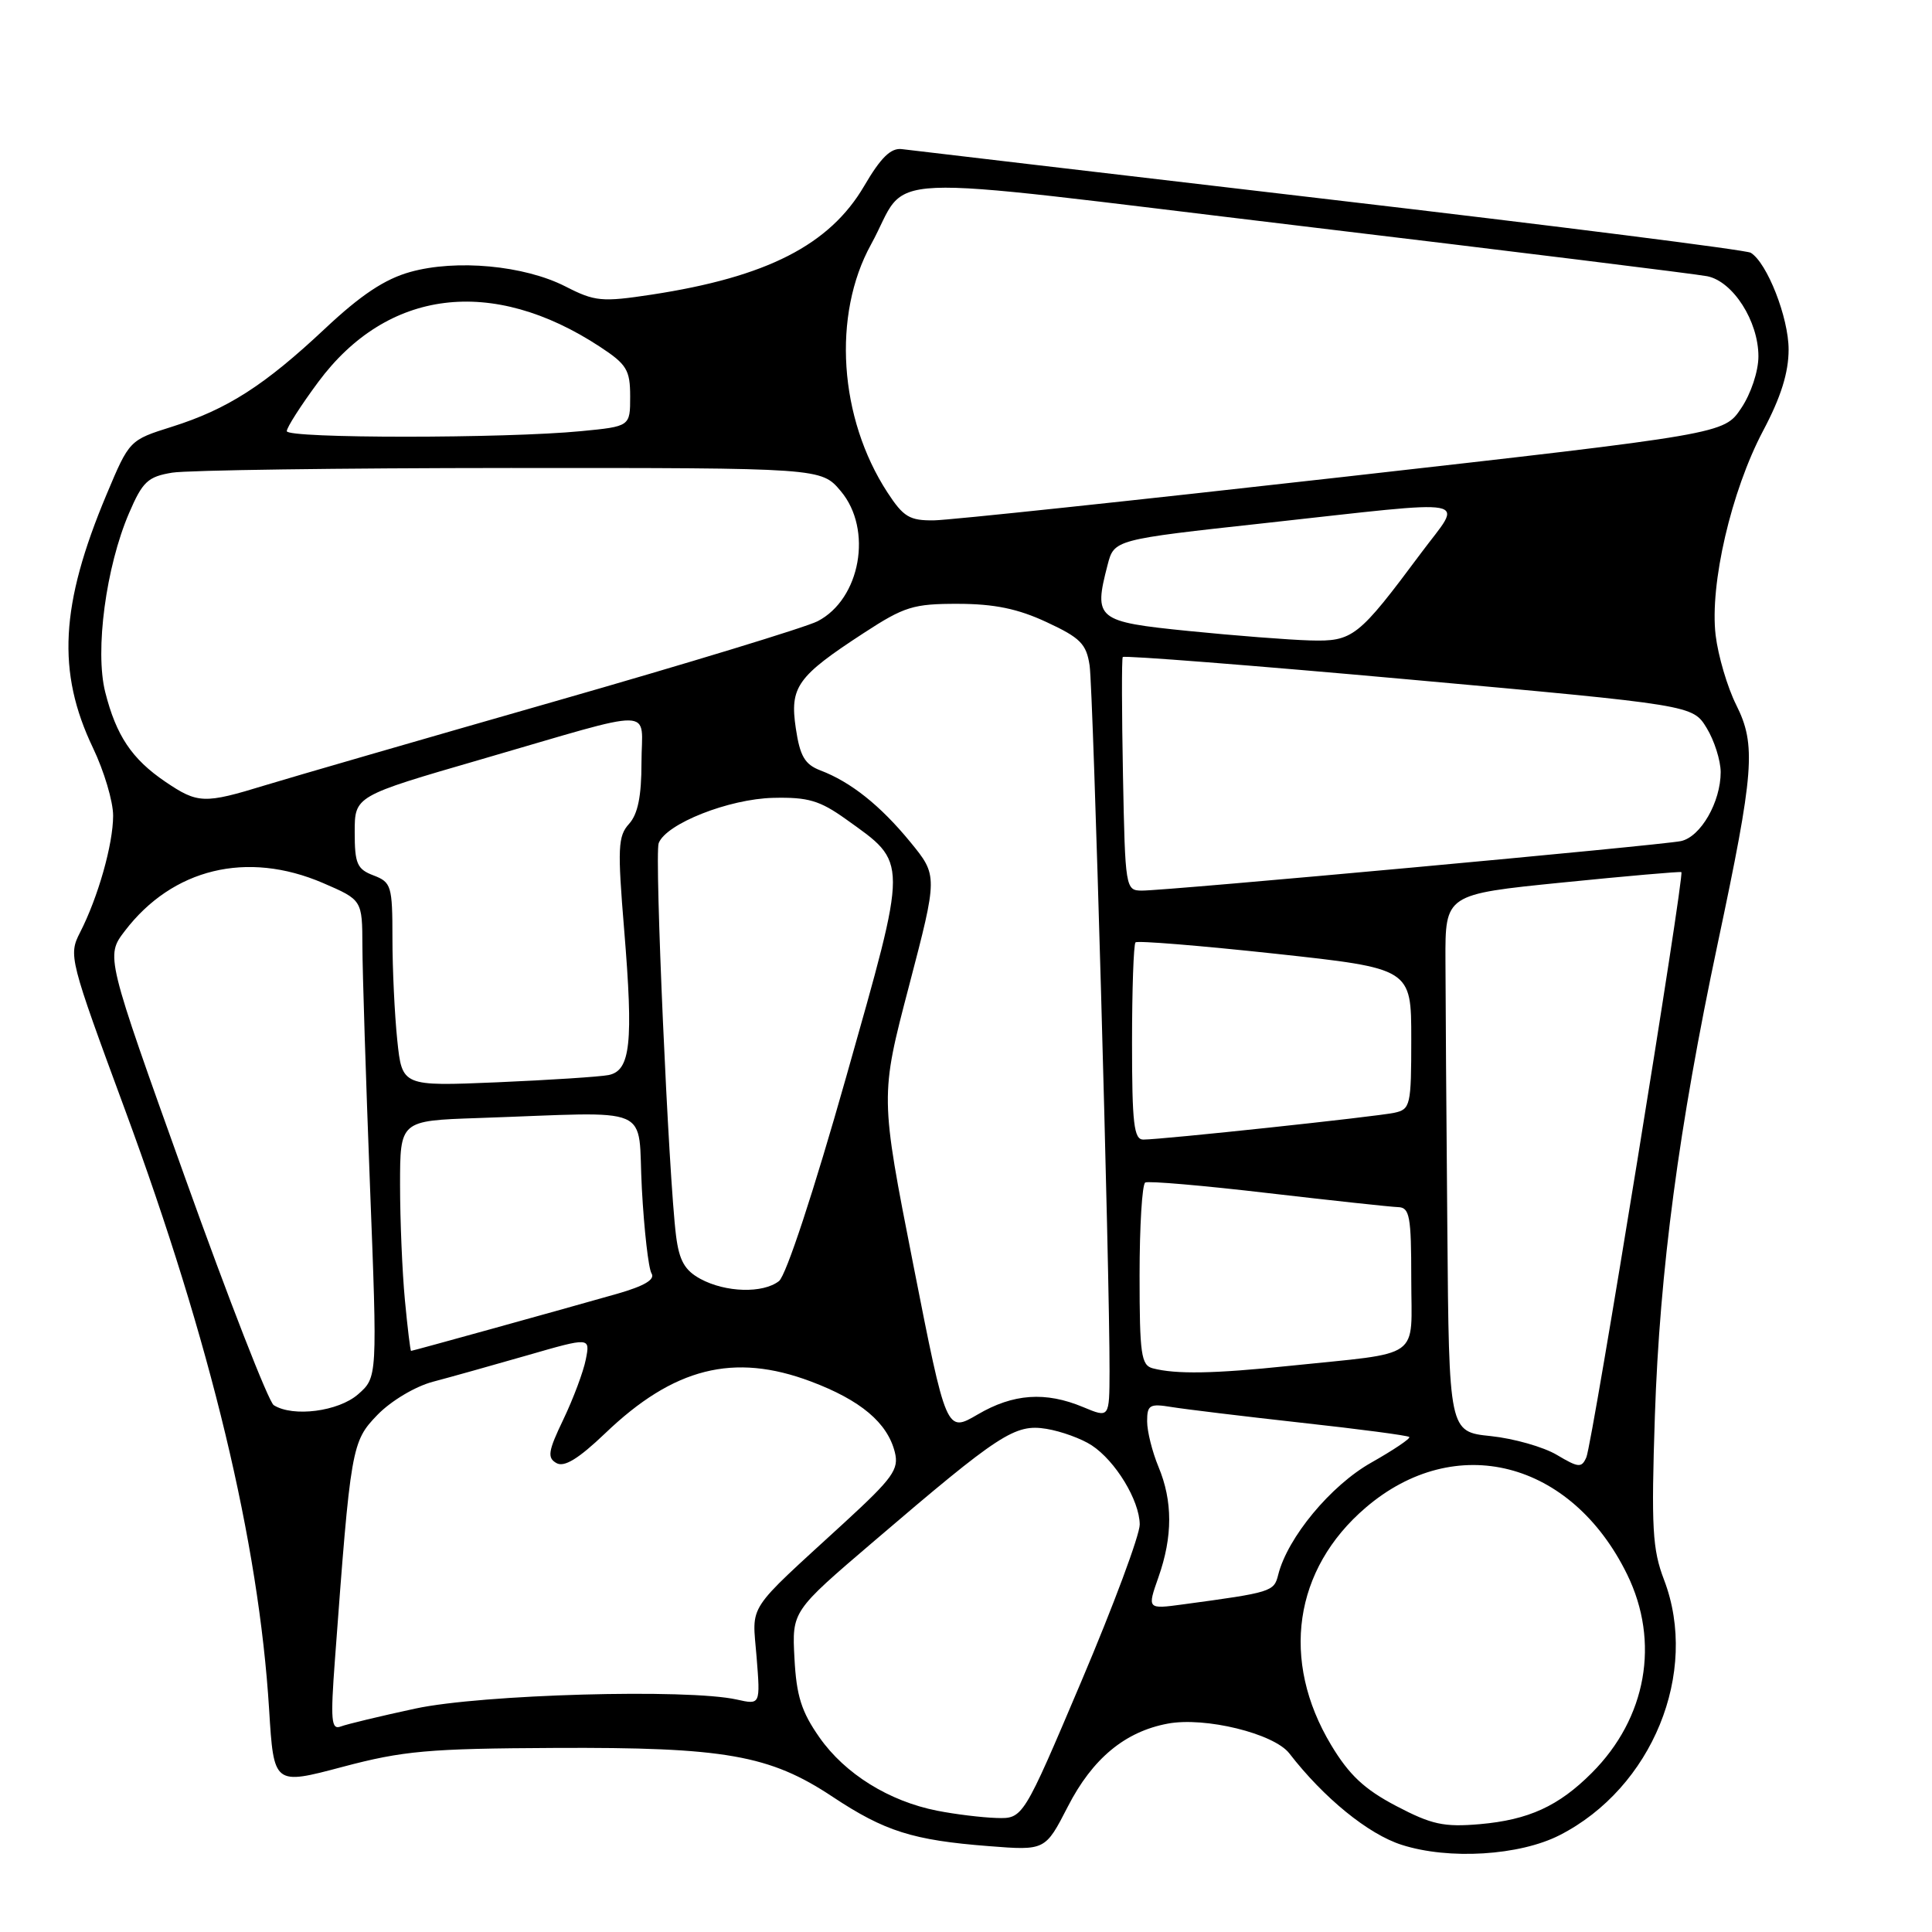 <?xml version="1.0" encoding="UTF-8" standalone="no"?>
<!DOCTYPE svg PUBLIC "-//W3C//DTD SVG 1.1//EN" "http://www.w3.org/Graphics/SVG/1.1/DTD/svg11.dtd" >
<svg xmlns="http://www.w3.org/2000/svg" xmlns:xlink="http://www.w3.org/1999/xlink" version="1.1" viewBox="0 0 256 256">
 <g >
 <path fill="currentColor"
d=" M 206.66 243.17 C 218.93 236.91 225.18 221.62 220.50 209.35 C 218.95 205.30 218.79 202.47 219.28 187.60 C 219.92 168.38 222.45 149.32 227.61 125.00 C 232.44 102.23 232.72 98.72 230.06 93.41 C 228.88 91.05 227.66 86.90 227.33 84.17 C 226.53 77.42 229.40 65.07 233.61 57.10 C 235.98 52.64 237.00 49.37 237.00 46.31 C 237.00 42.09 234.16 34.83 231.98 33.49 C 231.40 33.13 206.31 29.95 176.21 26.43 C 146.12 22.90 120.60 19.90 119.51 19.76 C 118.05 19.57 116.72 20.86 114.51 24.64 C 109.93 32.46 101.61 36.71 86.34 39.04 C 79.74 40.04 78.83 39.96 74.91 37.95 C 69.45 35.17 60.46 34.33 54.35 36.04 C 50.98 36.98 47.81 39.09 43.08 43.53 C 35.04 51.08 30.12 54.23 22.77 56.55 C 17.15 58.32 17.14 58.33 14.12 65.52 C 7.98 80.14 7.51 89.04 12.32 99.10 C 13.79 102.17 15.00 106.22 14.99 108.10 C 14.98 111.90 12.99 118.91 10.60 123.57 C 9.06 126.58 9.20 127.09 16.57 147.07 C 27.93 177.87 34.29 204.32 35.66 226.52 C 36.28 236.54 36.28 236.54 45.39 234.12 C 53.42 231.99 56.75 231.69 73.50 231.61 C 96.06 231.50 101.99 232.55 110.32 238.08 C 117.23 242.66 120.96 243.84 131.00 244.62 C 138.50 245.21 138.50 245.21 141.50 239.37 C 144.76 233.02 149.06 229.45 154.73 228.39 C 159.67 227.46 168.80 229.70 170.84 232.33 C 175.40 238.23 181.30 243.04 185.73 244.45 C 191.99 246.46 201.35 245.88 206.66 243.17 Z  M 185.00 239.30 C 180.80 237.10 178.76 235.19 176.38 231.22 C 169.66 220.03 171.42 207.93 180.96 199.77 C 192.84 189.60 208.22 193.53 215.61 208.63 C 219.98 217.57 218.18 227.66 210.92 234.92 C 206.52 239.33 202.55 241.14 196.09 241.71 C 191.31 242.12 189.71 241.77 185.00 239.30 Z  M 124.19 239.93 C 117.81 238.68 111.97 235.05 108.59 230.23 C 106.19 226.81 105.53 224.71 105.27 219.73 C 104.94 213.50 104.94 213.50 115.72 204.29 C 132.50 189.94 134.48 188.65 138.66 189.33 C 140.61 189.65 143.31 190.63 144.65 191.51 C 147.81 193.58 150.99 198.81 151.02 202.00 C 151.03 203.38 147.56 212.71 143.30 222.75 C 135.56 241.00 135.56 241.00 132.03 240.89 C 130.09 240.83 126.56 240.40 124.19 239.93 Z  M 44.38 219.92 C 46.47 191.69 46.58 191.03 50.02 187.47 C 51.82 185.62 55.02 183.71 57.36 183.09 C 59.64 182.49 65.26 180.91 69.86 179.59 C 78.21 177.18 78.21 177.18 77.62 180.14 C 77.30 181.77 75.96 185.34 74.65 188.08 C 72.62 192.30 72.49 193.17 73.74 193.87 C 74.77 194.45 76.65 193.30 80.18 189.93 C 89.26 181.22 97.23 179.21 107.44 183.05 C 114.04 185.53 117.59 188.52 118.57 192.42 C 119.14 194.70 118.32 195.84 111.88 201.76 C 98.68 213.87 99.67 212.35 100.25 219.54 C 100.76 225.90 100.76 225.90 97.63 225.20 C 91.12 223.74 63.82 224.51 55.06 226.39 C 50.42 227.39 45.96 228.46 45.15 228.77 C 43.89 229.25 43.78 227.98 44.38 219.92 Z  M 153.50 208.99 C 155.40 203.60 155.40 198.90 153.50 194.35 C 152.68 192.37 152.00 189.67 152.00 188.33 C 152.00 186.16 152.33 185.96 155.25 186.44 C 157.04 186.73 164.78 187.67 172.44 188.52 C 180.11 189.36 186.55 190.21 186.74 190.41 C 186.93 190.60 184.66 192.13 181.69 193.81 C 176.33 196.83 170.61 203.73 169.37 208.66 C 168.81 210.91 168.52 211.00 156.75 212.59 C 152.01 213.23 152.01 213.23 153.50 208.99 Z  M 206.29 192.78 C 204.53 191.73 200.59 190.61 197.54 190.29 C 192.00 189.72 192.00 189.72 191.78 162.86 C 191.65 148.09 191.54 132.06 191.53 127.25 C 191.50 118.50 191.50 118.50 207.00 116.94 C 215.53 116.08 222.63 115.46 222.79 115.56 C 223.24 115.84 210.99 191.32 210.20 193.10 C 209.57 194.53 209.17 194.49 206.29 192.78 Z  M 121.01 167.55 C 116.62 145.25 116.62 145.25 120.45 130.64 C 124.27 116.03 124.27 116.03 120.61 111.56 C 116.64 106.72 112.73 103.61 108.70 102.08 C 106.64 101.29 106.00 100.20 105.45 96.51 C 104.63 91.02 105.61 89.64 114.45 83.88 C 119.83 80.37 121.02 80.00 126.95 80.01 C 131.76 80.02 134.88 80.66 138.69 82.44 C 143.15 84.51 143.95 85.32 144.38 88.18 C 144.86 91.37 147.05 168.91 147.02 181.70 C 147.00 187.90 147.00 187.90 143.53 186.45 C 138.53 184.36 134.26 184.66 129.54 187.43 C 125.40 189.85 125.40 189.85 121.01 167.55 Z  M 36.27 186.19 C 35.59 185.75 30.30 172.19 24.52 156.04 C 14.00 126.69 14.00 126.69 16.53 123.37 C 22.86 115.07 32.73 112.68 42.79 117.00 C 48.00 119.25 48.00 119.25 48.02 125.37 C 48.03 128.74 48.48 142.97 49.02 157.00 C 50.01 182.50 50.01 182.50 47.45 184.75 C 44.85 187.03 38.82 187.81 36.27 186.19 Z  M 152.75 181.31 C 151.21 180.91 151.00 179.45 151.00 168.99 C 151.00 162.46 151.34 156.93 151.75 156.69 C 152.16 156.46 159.47 157.09 168.00 158.09 C 176.53 159.08 184.29 159.92 185.25 159.95 C 186.79 159.99 187.00 161.14 187.00 169.45 C 187.00 180.33 188.70 179.13 170.79 180.99 C 160.83 182.03 155.83 182.11 152.75 181.31 Z  M 53.65 172.25 C 53.30 168.54 53.01 161.68 53.01 157.00 C 53.01 148.50 53.01 148.50 63.25 148.15 C 87.13 147.34 84.43 146.17 85.05 157.52 C 85.35 163.03 85.93 168.08 86.33 168.73 C 86.84 169.54 85.38 170.40 81.79 171.43 C 73.84 173.69 54.68 179.00 54.47 179.00 C 54.37 179.00 54.00 175.96 53.65 172.25 Z  M 92.81 169.46 C 90.73 168.33 90.00 167.04 89.58 163.75 C 88.60 156.02 86.70 113.21 87.28 111.72 C 88.27 109.14 96.58 105.86 102.45 105.72 C 107.07 105.61 108.62 106.07 112.08 108.54 C 120.39 114.50 120.39 113.47 112.12 142.71 C 107.82 157.90 104.16 169.01 103.22 169.75 C 101.09 171.41 96.15 171.27 92.81 169.46 Z  M 150.00 138.17 C 150.00 131.11 150.21 125.13 150.46 124.87 C 150.71 124.62 159.04 125.30 168.96 126.37 C 187.00 128.33 187.00 128.33 187.00 137.65 C 187.00 146.50 186.89 146.99 184.75 147.45 C 182.32 147.97 153.96 151.00 151.49 151.00 C 150.25 151.00 150.00 148.89 150.00 138.17 Z  M 52.64 137.83 C 52.29 134.46 52.00 128.39 52.00 124.33 C 52.00 117.38 51.85 116.90 49.50 116.00 C 47.31 115.17 47.00 114.45 47.00 110.26 C 47.00 105.48 47.00 105.48 63.75 100.62 C 87.59 93.70 85.00 93.64 85.00 101.05 C 85.00 105.50 84.52 107.88 83.35 109.17 C 81.88 110.79 81.81 112.35 82.71 123.26 C 83.94 138.23 83.55 141.86 80.64 142.45 C 79.46 142.68 72.83 143.11 65.89 143.41 C 53.28 143.94 53.28 143.94 52.64 137.83 Z  M 148.80 102.75 C 148.64 94.36 148.62 87.30 148.77 87.06 C 148.92 86.83 165.97 88.16 186.66 90.03 C 224.29 93.43 224.29 93.43 226.14 96.46 C 227.16 98.13 227.99 100.76 228.00 102.30 C 228.00 106.28 225.35 110.89 222.73 111.45 C 220.15 112.00 154.60 118.02 151.30 118.01 C 149.14 118.00 149.09 117.70 148.80 102.75 Z  M 21.90 103.58 C 17.47 100.57 15.40 97.48 13.94 91.70 C 12.56 86.20 14.04 75.11 17.10 67.99 C 18.89 63.82 19.59 63.16 22.82 62.63 C 24.84 62.30 45.02 62.02 67.66 62.01 C 108.82 62.00 108.82 62.00 111.41 65.08 C 115.68 70.15 114.02 79.39 108.33 82.32 C 106.77 83.12 91.10 87.90 73.50 92.94 C 55.90 97.98 38.64 102.98 35.14 104.05 C 27.05 106.53 26.21 106.50 21.90 103.58 Z  M 157.50 83.61 C 145.28 82.38 144.89 82.06 146.76 74.86 C 147.63 71.50 147.63 71.50 167.56 69.32 C 196.07 66.19 193.89 65.78 188.32 73.25 C 179.95 84.49 179.28 85.02 173.56 84.86 C 170.78 84.78 163.55 84.22 157.50 83.61 Z  M 117.59 65.25 C 111.17 55.40 110.26 41.75 115.41 32.40 C 120.76 22.66 114.03 22.96 172.19 29.92 C 200.41 33.30 224.72 36.31 226.21 36.60 C 229.63 37.28 233.00 42.55 233.00 47.22 C 233.00 49.19 232.01 52.18 230.71 54.10 C 228.43 57.50 228.43 57.50 177.96 63.20 C 150.21 66.33 125.82 68.92 123.76 68.95 C 120.52 68.99 119.71 68.50 117.59 65.25 Z  M 38.00 57.13 C 38.00 56.64 39.87 53.72 42.16 50.63 C 51.30 38.30 65.20 36.56 79.50 45.95 C 83.05 48.28 83.50 49.02 83.50 52.54 C 83.50 56.50 83.50 56.50 77.00 57.13 C 66.95 58.11 38.00 58.11 38.00 57.13 Z "/>
</g>
</svg>